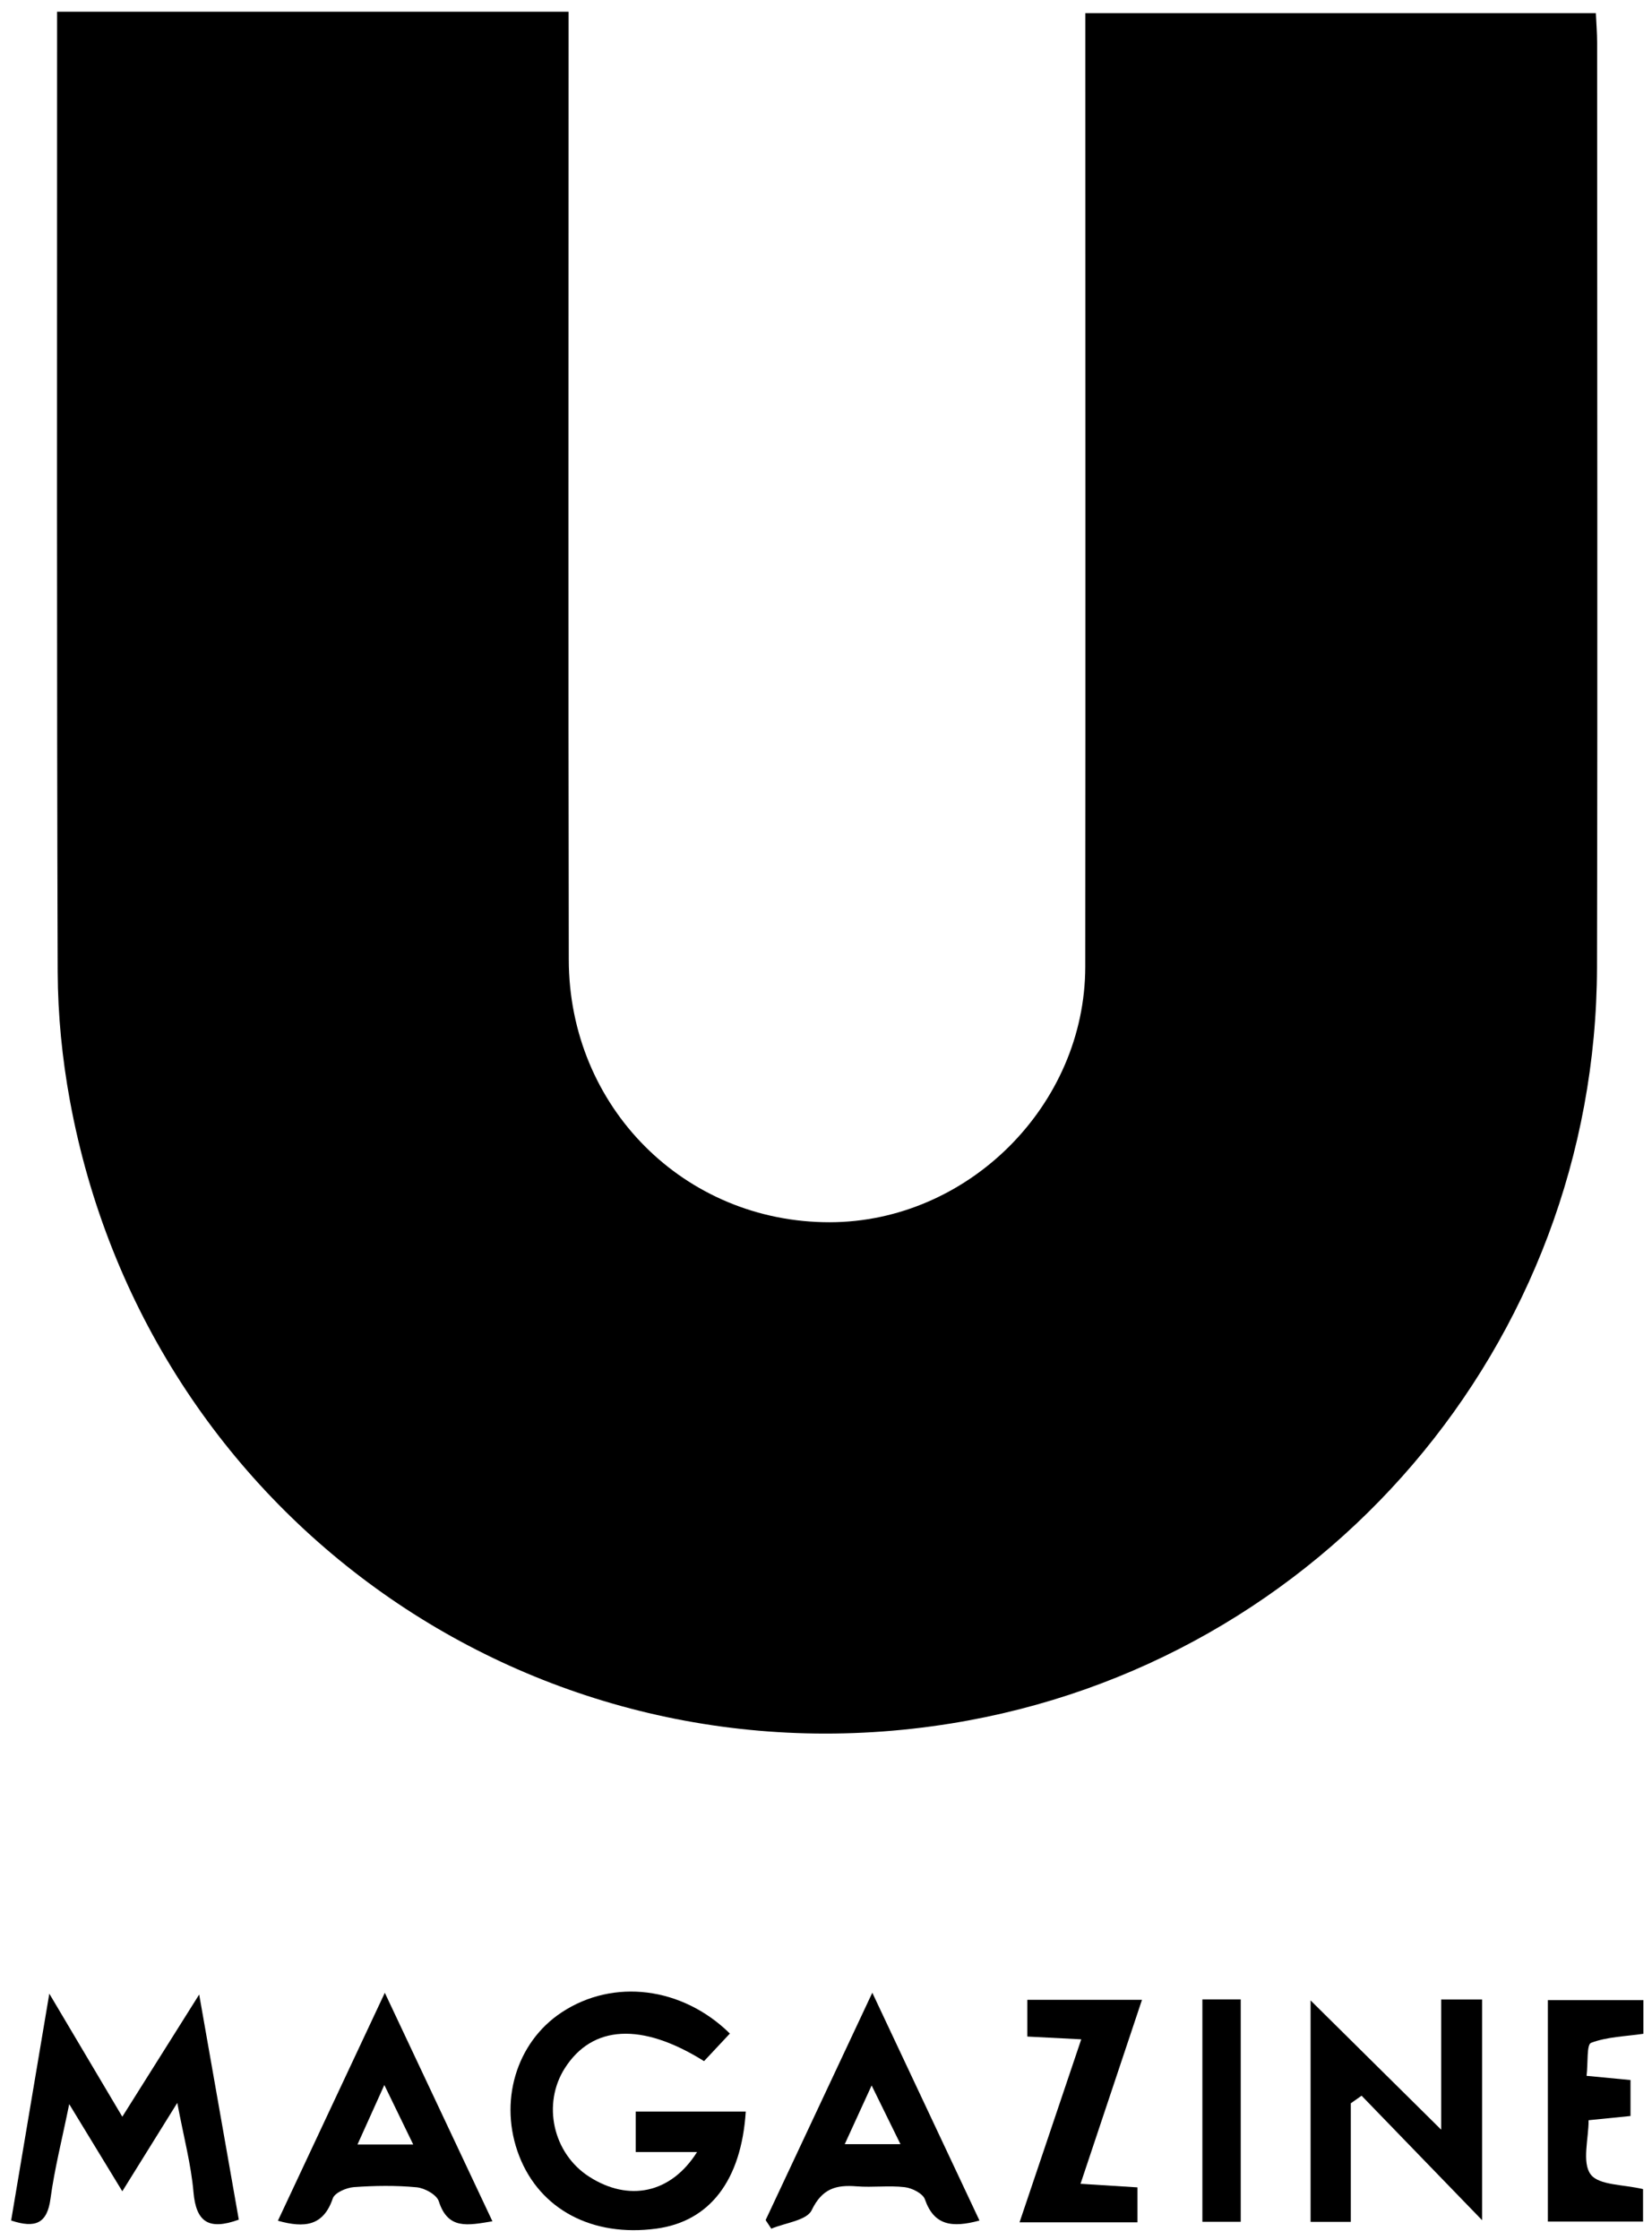 <svg width="138" height="187" viewBox="0 0 138 187" fill="none" xmlns="http://www.w3.org/2000/svg">
<g clip-path="url(#clip0_377_1728)">
<path d="M4.769 0.98H47.497C47.497 2 47.497 2.961 47.497 3.921C47.497 29.321 47.467 54.72 47.512 80.12C47.532 92.43 57.177 102.06 69.316 102.045C80.852 102.03 90.647 92.284 90.657 80.718C90.683 55.57 90.663 30.422 90.663 5.274C90.663 3.941 90.663 2.609 90.663 1.095H133.31C133.345 1.93 133.416 2.74 133.416 3.549C133.416 29.286 133.461 55.022 133.406 80.754C133.335 112.202 110.475 138.899 79.439 143.893C44.646 149.495 12.231 126.635 5.84 91.897C5.191 88.372 4.834 84.741 4.819 81.156C4.734 55.168 4.769 29.18 4.769 3.197C4.769 2.544 4.769 1.89 4.769 0.975V0.98Z" fill="black"/>
<path d="M62.298 176.288C61.926 182.076 59.261 185.475 54.826 186.069C49.49 186.788 45.115 184.475 43.376 180.014C41.626 175.524 43.099 170.53 46.921 168.011C51.235 165.165 56.983 165.864 60.971 169.781C60.236 170.56 59.507 171.345 58.813 172.084C53.594 168.821 49.48 169.077 47.187 172.667C45.271 175.664 46.192 179.783 49.204 181.724C52.508 183.851 56.038 183.152 58.23 179.672H53.106V176.293H62.298V176.288Z" fill="black"/>
<path d="M4.123 166.457C6.351 170.213 8.171 173.286 10.217 176.725C12.345 173.346 14.346 170.163 16.639 166.522C17.801 173.125 18.877 179.225 19.948 185.319C17.408 186.24 16.378 185.495 16.161 183.011C15.965 180.728 15.357 178.475 14.809 175.569C13.144 178.249 11.802 180.401 10.217 182.951C8.769 180.572 7.457 178.42 5.782 175.674C5.169 178.682 4.55 181.105 4.218 183.569C3.942 185.626 2.976 186.069 0.93 185.39C1.95 179.33 2.971 173.276 4.118 166.457H4.123Z" fill="black"/>
<path d="M112.84 175.604V185.505H109.48V167.015C112.905 170.404 116.355 173.819 120.388 177.806V166.939H123.807V185.364C120.438 181.884 117.089 178.425 113.74 174.97C113.438 175.181 113.141 175.393 112.84 175.604Z" fill="black"/>
<path d="M41.137 185.455C39.08 185.792 37.421 186.185 36.656 183.786C36.48 183.238 35.485 182.685 34.816 182.619C33.076 182.453 31.306 182.479 29.556 182.604C28.932 182.65 27.962 183.072 27.801 183.54C27.017 185.858 25.442 186.034 23.215 185.41C26.131 179.195 29.028 173.025 32.146 166.377C35.233 172.934 38.145 179.104 41.132 185.45L41.137 185.455ZM34.519 179.044C33.674 177.309 33.001 175.916 32.105 174.076C31.22 176.042 30.587 177.445 29.863 179.044H34.519Z" fill="black"/>
<path d="M81.819 185.394C79.51 186.018 78.022 185.802 77.263 183.624C77.092 183.136 76.192 182.679 75.578 182.608C74.256 182.453 72.898 182.644 71.565 182.538C69.846 182.402 68.684 182.709 67.804 184.529C67.392 185.389 65.596 185.58 64.43 186.073C64.274 185.832 64.113 185.59 63.957 185.354C66.879 179.139 69.795 172.918 72.868 166.371C75.93 172.878 78.837 179.053 81.819 185.389V185.394ZM75.221 179.018C74.391 177.323 73.707 175.93 72.812 174.115C71.942 176.016 71.299 177.414 70.565 179.018H75.221Z" fill="black"/>
<path d="M90.322 170.264C88.638 170.178 87.31 170.113 85.817 170.032V166.965H95.396C93.676 172.114 92.007 177.113 90.262 182.327C92.012 182.438 93.465 182.528 95.019 182.624V185.541H85.168C86.868 180.497 88.532 175.559 90.322 170.264Z" fill="black"/>
<path d="M137.281 166.99V169.801C135.752 170.022 134.244 170.053 132.911 170.556C132.529 170.701 132.665 172.21 132.534 173.311C133.862 173.437 134.978 173.548 136.205 173.663V176.665C135.139 176.771 134.093 176.876 132.705 177.017C132.705 178.576 132.137 180.532 132.871 181.533C133.55 182.463 135.622 182.373 137.251 182.77V185.48H129.301V166.99H137.276H137.281Z" fill="black"/>
<path d="M100.441 166.934H103.645V185.499H100.441V166.934Z" fill="black"/>
</g>
<defs>
<clipPath id="clip0_377_1728">
<rect width="136.346" height="185.219" fill="white" transform="translate(0.938 0.98)"/>
</clipPath>
</defs>
</svg>

